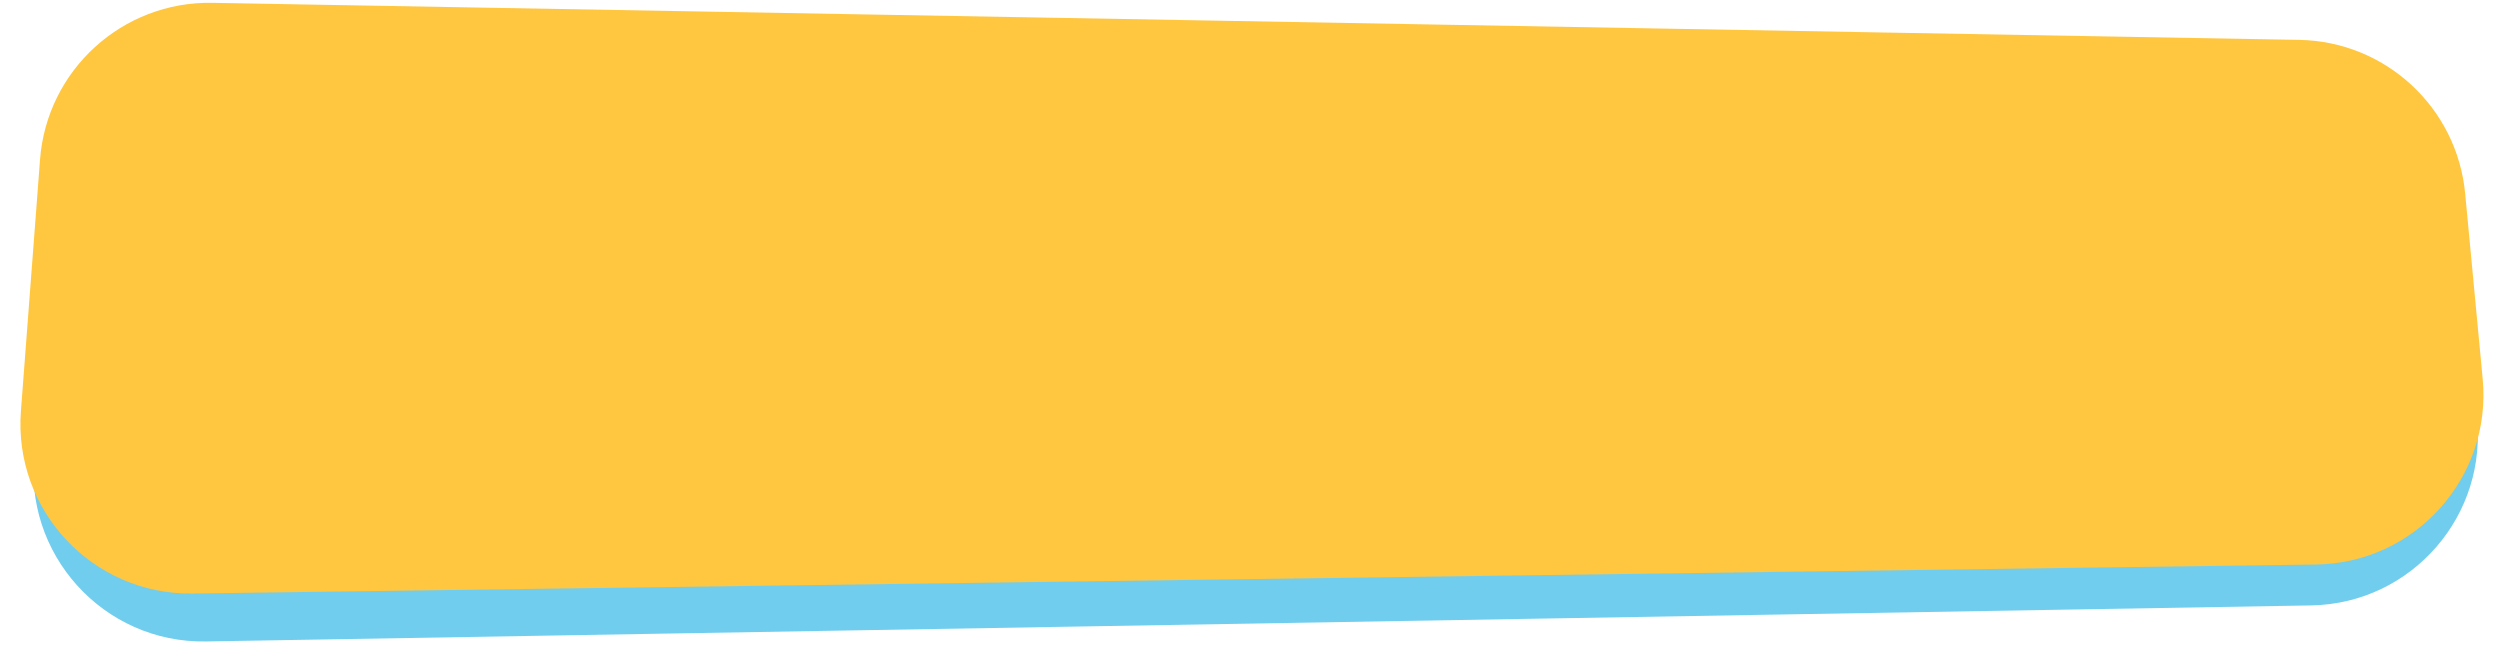 <svg width="221" height="57" viewBox="0 0 221 57" fill="none" xmlns="http://www.w3.org/2000/svg">
<path d="M4.817 25.44C5.74 17.805 12.288 12.105 19.977 12.243L203.31 15.533C210.771 15.667 216.998 21.264 217.925 28.668L218.925 36.658C220.033 45.51 213.218 53.367 204.298 53.519L18.215 56.705C9.115 56.861 1.974 48.942 3.067 39.907L4.817 25.44Z" fill="#71CDEE"/>
<path d="M3.539 14.111C4.142 6.189 10.818 0.11 18.762 0.251L203.253 3.526C210.888 3.661 217.202 9.51 217.92 17.112L219.469 33.493C220.294 42.215 213.5 49.784 204.741 49.903L17.011 52.468C8.198 52.589 1.181 45.121 1.85 36.332L3.539 14.111Z" fill="#FFC63F"/>
</svg>
